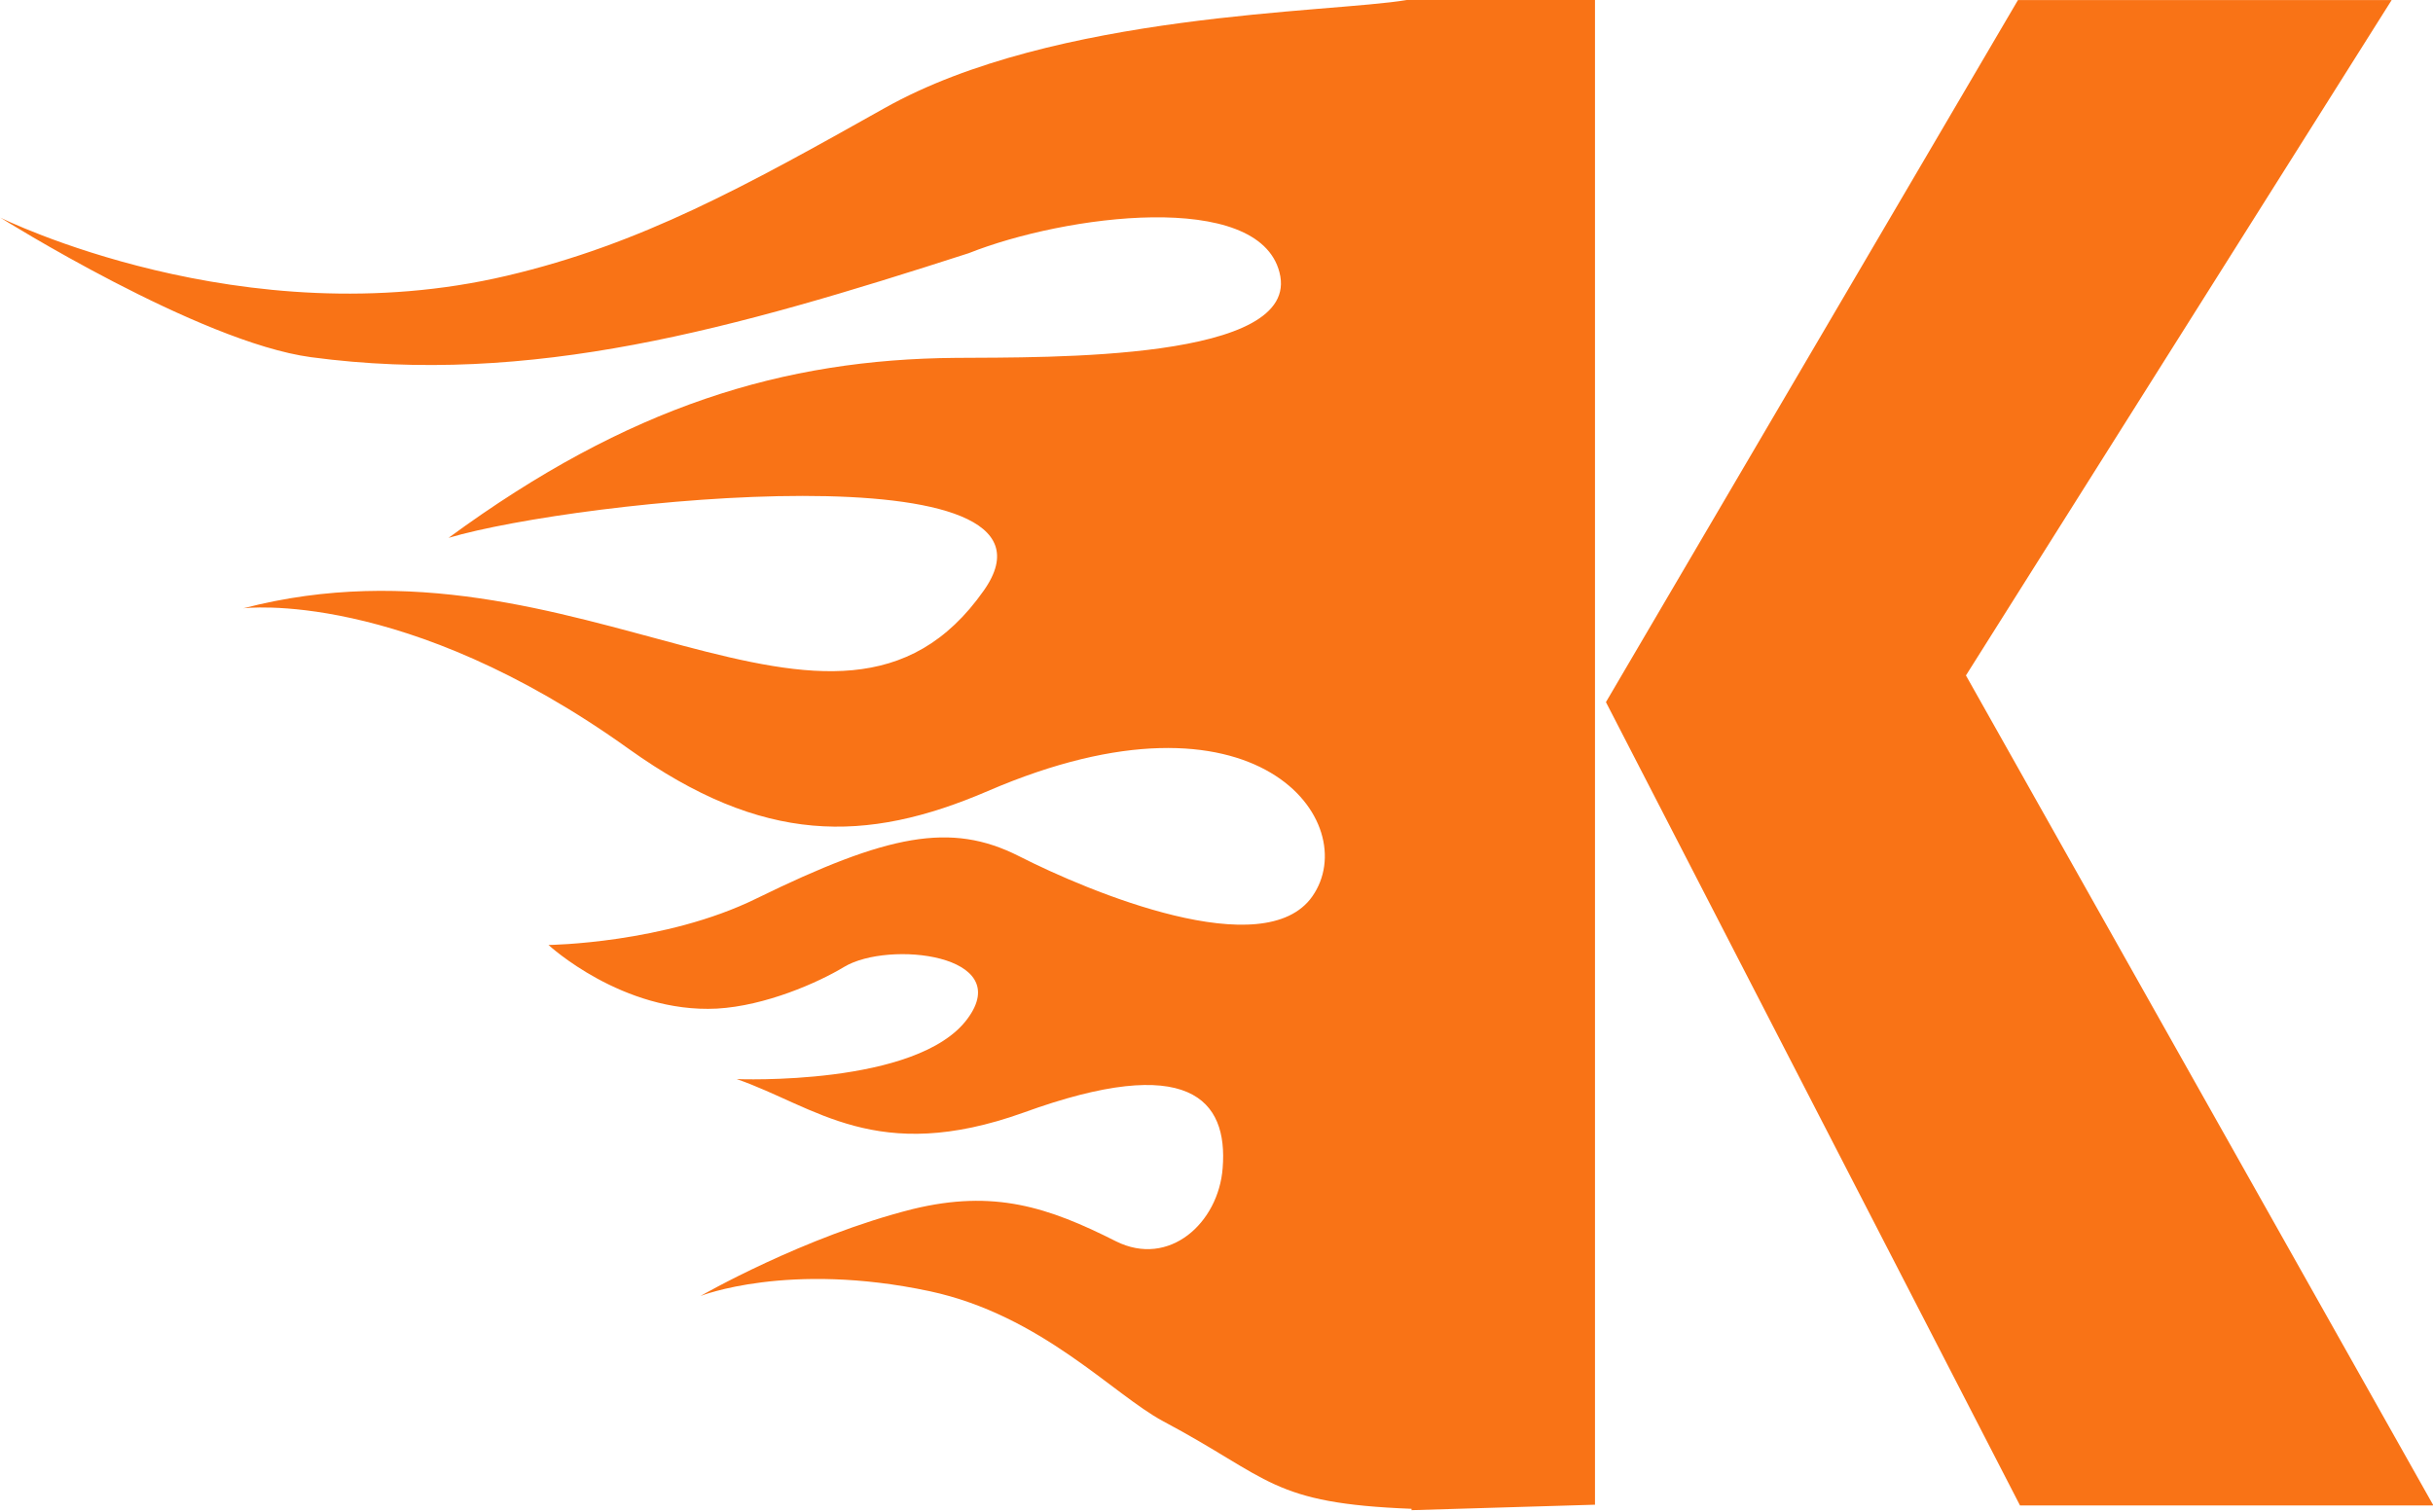 <?xml version="1.0" encoding="UTF-8" standalone="no"?>
<!-- Created with Inkscape (http://www.inkscape.org/) -->

<svg
   width="13.434"
   height="8.348"
   viewBox="0 0 3.554 2.209"
   version="1.1"
   id="svg1"
   inkscape:version="1.3.2 (091e20e, 2023-11-25, custom)"
   sodipodi:docname="brand-logo.svg"
   xml:space="preserve"
   inkscape:export-filename="brand-logo.png"
   inkscape:export-xdpi="96"
   inkscape:export-ydpi="96"
   xmlns:inkscape="http://www.inkscape.org/namespaces/inkscape"
   xmlns:sodipodi="http://sodipodi.sourceforge.net/DTD/sodipodi-0.dtd"
   xmlns="http://www.w3.org/2000/svg"
   xmlns:svg="http://www.w3.org/2000/svg"><sodipodi:namedview
     id="namedview1"
     pagecolor="#ffffff"
     bordercolor="#000000"
     borderopacity="0.25"
     inkscape:showpageshadow="2"
     inkscape:pageopacity="0.0"
     inkscape:pagecheckerboard="false"
     inkscape:deskcolor="#d1d1d1"
     inkscape:document-units="px"
     inkscape:zoom="45.254834"
     inkscape:cx="8.6178639"
     inkscape:cy="2.0881747"
     inkscape:window-width="1920"
     inkscape:window-height="1009"
     inkscape:window-x="1912"
     inkscape:window-y="-8"
     inkscape:window-maximized="1"
     inkscape:current-layer="layer1" /><defs
     id="defs1" /><g
     inkscape:label="Camada 1"
     inkscape:groupmode="layer"
     id="layer1"
     transform="translate(-43.161,-124.027)"><path
       id="path4"
       style="font-size:3.175px;font-family:'Fira Code';-inkscape-font-specification:'Fira Code, @wght=700';font-variation-settings:'wght' 700;fill:#f97316;stroke-width:0.265"
       d="m 45.216,124.027 c -0.112,0.019 -0.514,0.018 -0.763,0.158 -0.203,0.114 -0.356,0.199 -0.552,0.245 -0.386,0.091 -0.74,-0.085 -0.74,-0.085 0,0 0.29,0.182 0.454,0.204 0.321,0.043 0.617,-0.041 0.961,-0.152 0.141,-0.056 0.423,-0.093 0.454,0.028 0.034,0.13 -0.339,0.124 -0.473,0.125 -0.251,0.002 -0.478,0.07 -0.741,0.263 0.189,-0.056 0.93,-0.133 0.782,0.077 -0.217,0.309 -0.592,-0.102 -1.082,0.026 0,0 0.235,-0.03 0.564,0.206 0.195,0.139 0.345,0.138 0.524,0.061 0.394,-0.17 0.549,0.047 0.474,0.154 -0.07,0.1 -0.325,-0.006 -0.429,-0.059 -0.099,-0.05 -0.191,-0.032 -0.383,0.062 -0.134,0.066 -0.304,0.068 -0.304,0.068 0,0 0.108,0.1 0.246,0.093 0.071,-0.004 0.148,-0.038 0.186,-0.061 0.065,-0.039 0.25,-0.018 0.18,0.076 -0.073,0.099 -0.337,0.088 -0.337,0.088 0.115,0.04 0.204,0.126 0.419,0.049 0.242,-0.088 0.299,-0.019 0.291,0.081 -0.006,0.08 -0.078,0.146 -0.156,0.107 -0.099,-0.05 -0.178,-0.076 -0.297,-0.047 -0.159,0.04 -0.31,0.127 -0.31,0.127 0,0 0.128,-0.051 0.335,-0.007 0.163,0.035 0.268,0.151 0.341,0.19 0.158,0.084 0.157,0.12 0.363,0.128 v 0.002 l 0.268,-0.008 v -2.2 z m 0.893,1e-4 -0.602,1.026 0.605,1.174 h 0.604 l -0.683,-1.213 0.622,-0.987 z"
       sodipodi:nodetypes="csscassscscssssscssscsssscsscccccccccccc" /></g></svg>
